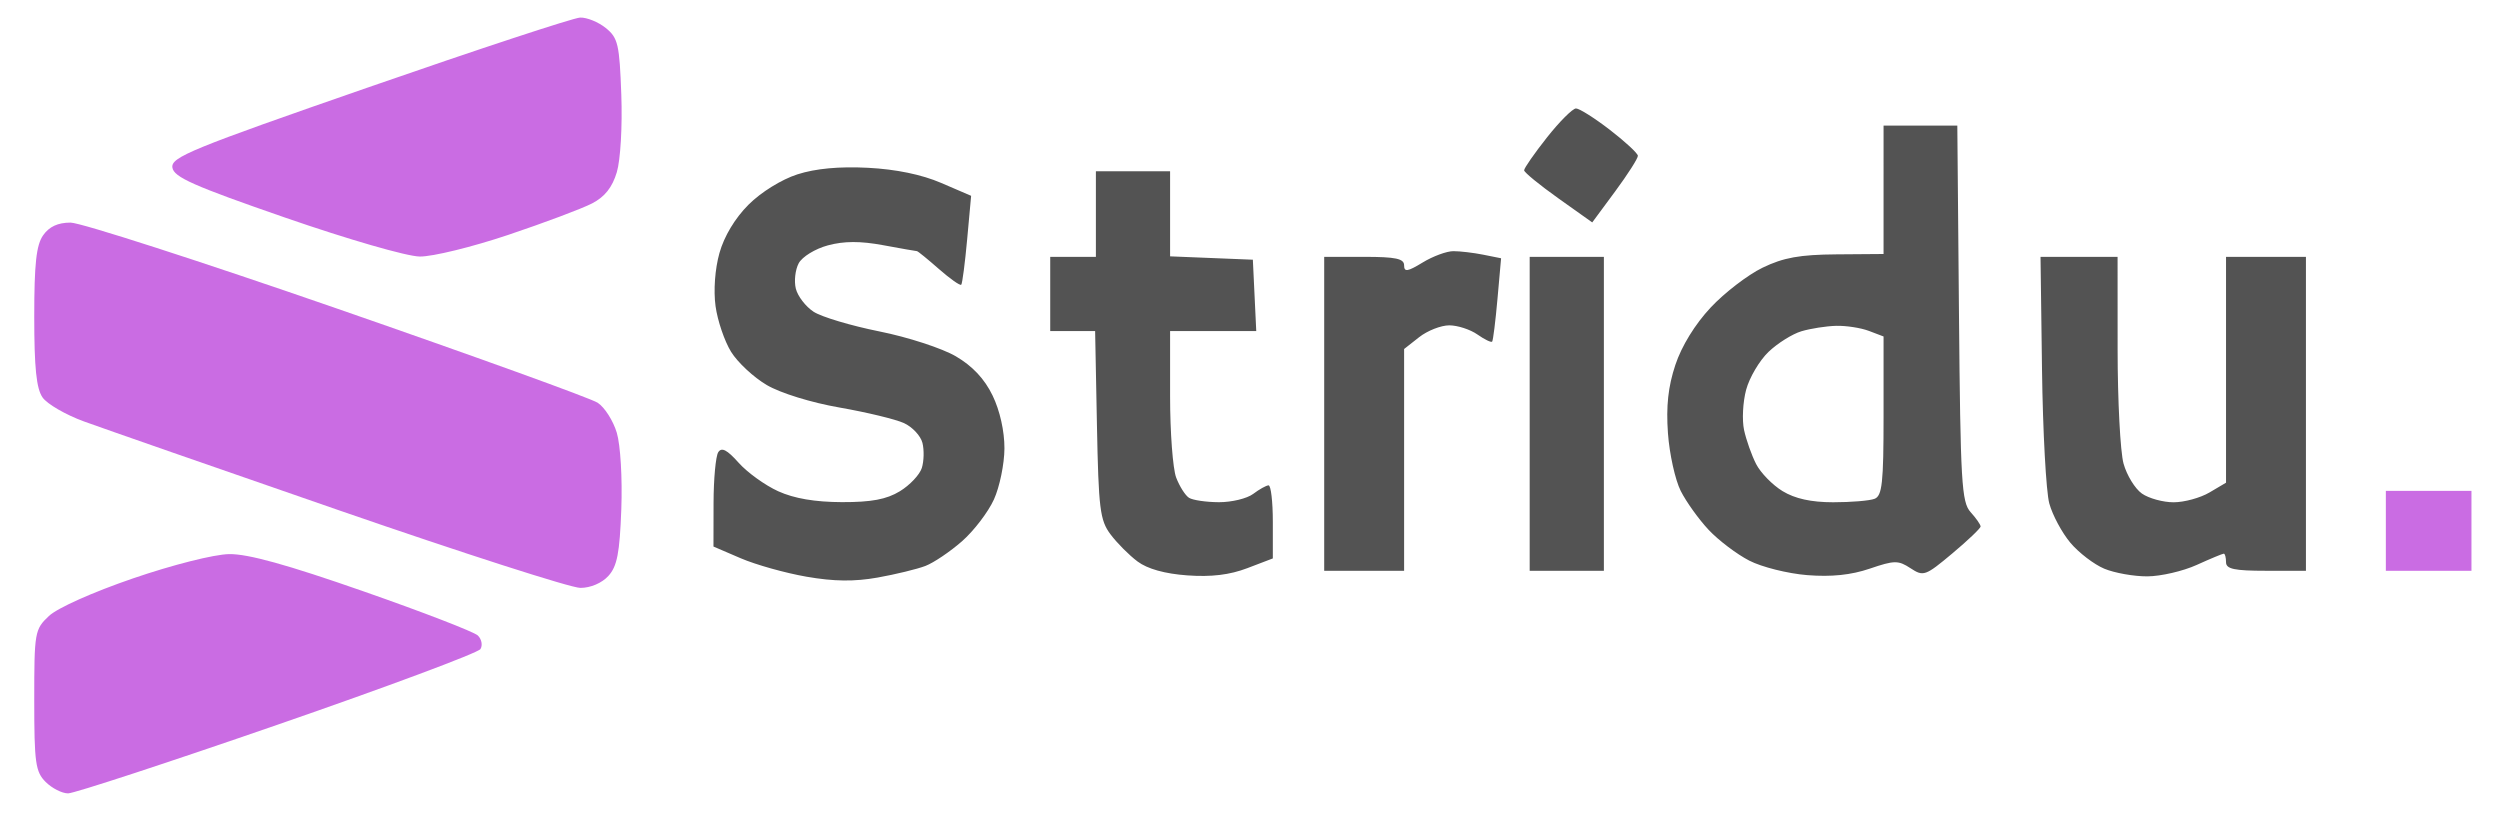 <svg xmlns="http://www.w3.org/2000/svg" width="438" height="144" viewBox="0 0 438 144" version="1.1"><path d="" stroke="none" fill="#000000" fill-rule="evenodd"/><path d="M 271.023 24.090 C 268.810 26.889, 267.012 29.477, 267.027 29.840 C 267.041 30.203, 269.733 32.405, 273.007 34.734 L 278.961 38.967 282.981 33.526 C 285.191 30.534, 286.981 27.729, 286.957 27.293 C 286.934 26.857, 284.726 24.813, 282.050 22.750 C 279.374 20.688, 276.704 19, 276.116 19 C 275.528 19, 273.236 21.290, 271.023 24.090 M 329.999 33.250 L 329.999 44.500 321.749 44.564 C 315.314 44.614, 312.469 45.127, 308.810 46.896 C 306.231 48.143, 302.135 51.287, 299.707 53.882 C 296.969 56.809, 294.621 60.626, 293.522 63.934 C 292.257 67.741, 291.886 71.164, 292.224 75.892 C 292.485 79.535, 293.492 84.087, 294.461 86.008 C 295.431 87.929, 297.636 91.002, 299.362 92.838 C 301.088 94.673, 304.287 97.096, 306.471 98.220 C 308.654 99.345, 313.221 100.489, 316.619 100.762 C 320.849 101.101, 324.302 100.744, 327.575 99.629 C 331.906 98.153, 332.575 98.146, 334.723 99.554 C 336.990 101.039, 337.312 100.925, 342.047 96.961 C 344.771 94.680, 347 92.554, 347 92.236 C 347 91.918, 346.212 90.788, 345.250 89.725 C 343.671 87.982, 343.472 84.576, 343.211 54.896 L 342.922 22 336.461 22 L 330 22 329.999 33.250 M 139.707 30.547 C 136.926 31.440, 133.329 33.671, 131.138 35.862 C 128.777 38.223, 126.868 41.399, 126.047 44.334 C 125.263 47.133, 124.988 50.892, 125.365 53.644 C 125.713 56.183, 126.937 59.780, 128.086 61.639 C 129.234 63.497, 132.050 66.117, 134.344 67.461 C 136.754 68.874, 142.136 70.537, 147.099 71.402 C 151.821 72.226, 156.892 73.449, 158.367 74.121 C 159.841 74.793, 161.303 76.358, 161.614 77.599 C 161.926 78.840, 161.875 80.819, 161.501 81.997 C 161.127 83.174, 159.399 85.005, 157.661 86.065 C 155.324 87.490, 152.676 87.988, 147.500 87.974 C 142.803 87.962, 139.130 87.334, 136.335 86.065 C 134.045 85.025, 130.926 82.777, 129.405 81.070 C 127.379 78.796, 126.424 78.305, 125.835 79.233 C 125.393 79.930, 125.024 83.932, 125.015 88.127 L 125 95.754 129.777 97.809 C 132.405 98.939, 137.585 100.392, 141.289 101.037 C 146.105 101.875, 149.659 101.918, 153.762 101.188 C 156.918 100.625, 160.688 99.708, 162.139 99.150 C 163.590 98.591, 166.473 96.645, 168.546 94.826 C 170.618 93.006, 173.133 89.713, 174.135 87.509 C 175.137 85.304, 175.966 81.280, 175.978 78.566 C 175.991 75.560, 175.181 71.939, 173.904 69.302 C 172.491 66.382, 170.394 64.143, 167.466 62.427 C 165.070 61.023, 159.070 59.069, 154.080 58.068 C 149.106 57.070, 143.911 55.516, 142.534 54.614 C 141.158 53.713, 139.761 51.897, 139.431 50.580 C 139.100 49.264, 139.326 47.260, 139.932 46.127 C 140.544 44.984, 142.818 43.587, 145.044 42.988 C 147.873 42.226, 150.719 42.216, 154.710 42.954 C 157.822 43.529, 160.494 44, 160.649 44 C 160.804 44, 162.536 45.410, 164.499 47.133 C 166.461 48.856, 168.222 50.094, 168.412 49.883 C 168.602 49.672, 169.068 46.082, 169.449 41.904 L 170.142 34.307 164.886 32.046 C 161.477 30.580, 156.973 29.649, 152.065 29.397 C 147.026 29.139, 142.900 29.523, 139.707 30.547 M 192 37.500 L 192 45 188 45 L 184 45 184 51.500 L 184 58 187.933 58 L 191.865 58 192.183 74.430 C 192.468 89.179, 192.711 91.143, 194.562 93.619 C 195.696 95.135, 197.827 97.275, 199.298 98.373 C 201.041 99.674, 204.081 100.523, 208.021 100.808 C 212.213 101.111, 215.439 100.722, 218.534 99.540 L 223 97.835 223 91.417 C 223 87.888, 222.662 85.014, 222.250 85.032 C 221.838 85.049, 220.626 85.724, 219.559 86.532 C 218.491 87.339, 215.791 87.993, 213.559 87.985 C 211.326 87.976, 208.966 87.630, 208.313 87.214 C 207.659 86.799, 206.647 85.202, 206.063 83.665 C 205.478 82.127, 205 75.724, 205 69.435 L 205 58 212.548 58 L 220.095 58 219.798 51.750 L 219.500 45.500 212.250 45.206 L 205 44.912 205 37.456 L 205 30 198.500 30 L 192 30 192 37.500 M 249.250 45.989 C 246.598 47.606, 246 47.697, 246 46.485 C 246 45.313, 244.525 45, 239 45 L 232 45 232 72.500 L 232 100 239 100 L 246 100 246 80.573 L 246 61.145 248.635 59.073 C 250.084 57.933, 252.459 57, 253.912 57 C 255.366 57, 257.584 57.721, 258.842 58.602 C 260.100 59.483, 261.263 60.046, 261.426 59.852 C 261.589 59.658, 262.008 56.293, 262.357 52.374 L 262.991 45.248 259.870 44.624 C 258.154 44.281, 255.794 44.002, 254.625 44.004 C 253.456 44.006, 251.037 44.899, 249.250 45.989 M 268 72.500 L 268 100 274.500 100 L 281 100 281 72.500 L 281 45 274.500 45 L 268 45 268 72.500 M 357.760 64.749 C 357.903 75.612, 358.478 86.167, 359.037 88.205 C 359.596 90.243, 361.258 93.341, 362.730 95.091 C 364.202 96.840, 366.876 98.886, 368.671 99.636 C 370.467 100.386, 373.863 100.990, 376.218 100.978 C 378.573 100.966, 382.462 100.066, 384.859 98.978 C 387.257 97.890, 389.394 97, 389.609 97 C 389.824 97, 390 97.675, 390 98.500 C 390 99.690, 391.444 100, 397 100 L 404 100 404 72.500 L 404 45 397 45 L 390 45 390 64.784 L 390 84.569 387.096 86.284 C 385.498 87.228, 382.673 88, 380.818 88 C 378.963 88, 376.462 87.312, 375.261 86.471 C 374.060 85.629, 372.613 83.267, 372.044 81.221 C 371.476 79.174, 371.009 70.188, 371.006 61.250 L 371 45 364.250 44.999 L 357.500 44.999 357.760 64.749 M 315.604 58.038 C 314.012 58.515, 311.417 60.142, 309.838 61.655 C 308.260 63.167, 306.498 66.151, 305.923 68.286 C 305.348 70.421, 305.185 73.592, 305.559 75.334 C 305.934 77.075, 306.884 79.757, 307.669 81.294 C 308.454 82.831, 310.538 84.967, 312.299 86.040 C 314.477 87.369, 317.312 87.994, 321.168 87.996 C 324.286 87.998, 327.548 87.727, 328.418 87.393 C 329.756 86.880, 330 84.637, 330 72.868 L 330 58.950 327.435 57.975 C 326.024 57.439, 323.437 57.039, 321.685 57.086 C 319.933 57.133, 317.197 57.562, 315.604 58.038" stroke="none" fill="#535353" fill-rule="evenodd"/><path d="M 64.702 15.242 C 33.480 26.082, 29.934 27.533, 30.202 29.356 C 30.448 31.036, 33.880 32.559, 50 38.141 C 60.986 41.945, 71.267 44.916, 73.547 44.946 C 75.773 44.976, 82.754 43.266, 89.062 41.147 C 95.369 39.028, 101.968 36.551, 103.727 35.641 C 105.959 34.487, 107.267 32.840, 108.064 30.179 C 108.711 28.020, 109.053 22.135, 108.853 16.596 C 108.534 7.751, 108.275 6.639, 106.139 4.911 C 104.841 3.860, 102.816 3.036, 101.639 3.080 C 100.463 3.124, 83.841 8.596, 64.702 15.242 M 7.557 41.223 C 6.357 42.936, 6 46.208, 6 55.500 C 6 64.455, 6.376 68.092, 7.461 69.641 C 8.265 70.788, 11.527 72.677, 14.711 73.838 C 17.895 74.999, 38.091 82.036, 59.591 89.475 C 81.091 96.914, 100.034 103, 101.686 103 C 103.469 103, 105.465 102.145, 106.595 100.897 C 108.124 99.209, 108.570 96.902, 108.853 89.212 C 109.052 83.800, 108.708 77.968, 108.061 75.811 C 107.432 73.710, 105.923 71.347, 104.709 70.559 C 103.494 69.771, 82.946 62.348, 59.048 54.063 C 35.149 45.778, 14.137 39, 12.354 39 C 10.139 39, 8.621 39.703, 7.557 41.223 M 418 93 L 418 100 425.500 100 L 433 100 433 93 L 433 86 425.500 86 L 418 86 418 93 M 23.317 101.329 C 16.280 103.738, 10.049 106.524, 8.567 107.924 C 6.081 110.272, 6 110.738, 6 122.674 C 6 133.667, 6.216 135.216, 8 137 C 9.100 138.100, 10.867 139, 11.927 139 C 12.987 139, 29.507 133.585, 48.639 126.966 C 67.771 120.348, 83.762 114.385, 84.176 113.716 C 84.589 113.047, 84.381 111.976, 83.714 111.336 C 83.046 110.696, 74.012 107.208, 63.637 103.586 C 50.270 98.919, 43.423 97.023, 40.137 97.079 C 37.497 97.124, 30.252 98.954, 23.317 101.329" stroke="none" fill="#ca6ce3" fill-rule="evenodd"/></svg>